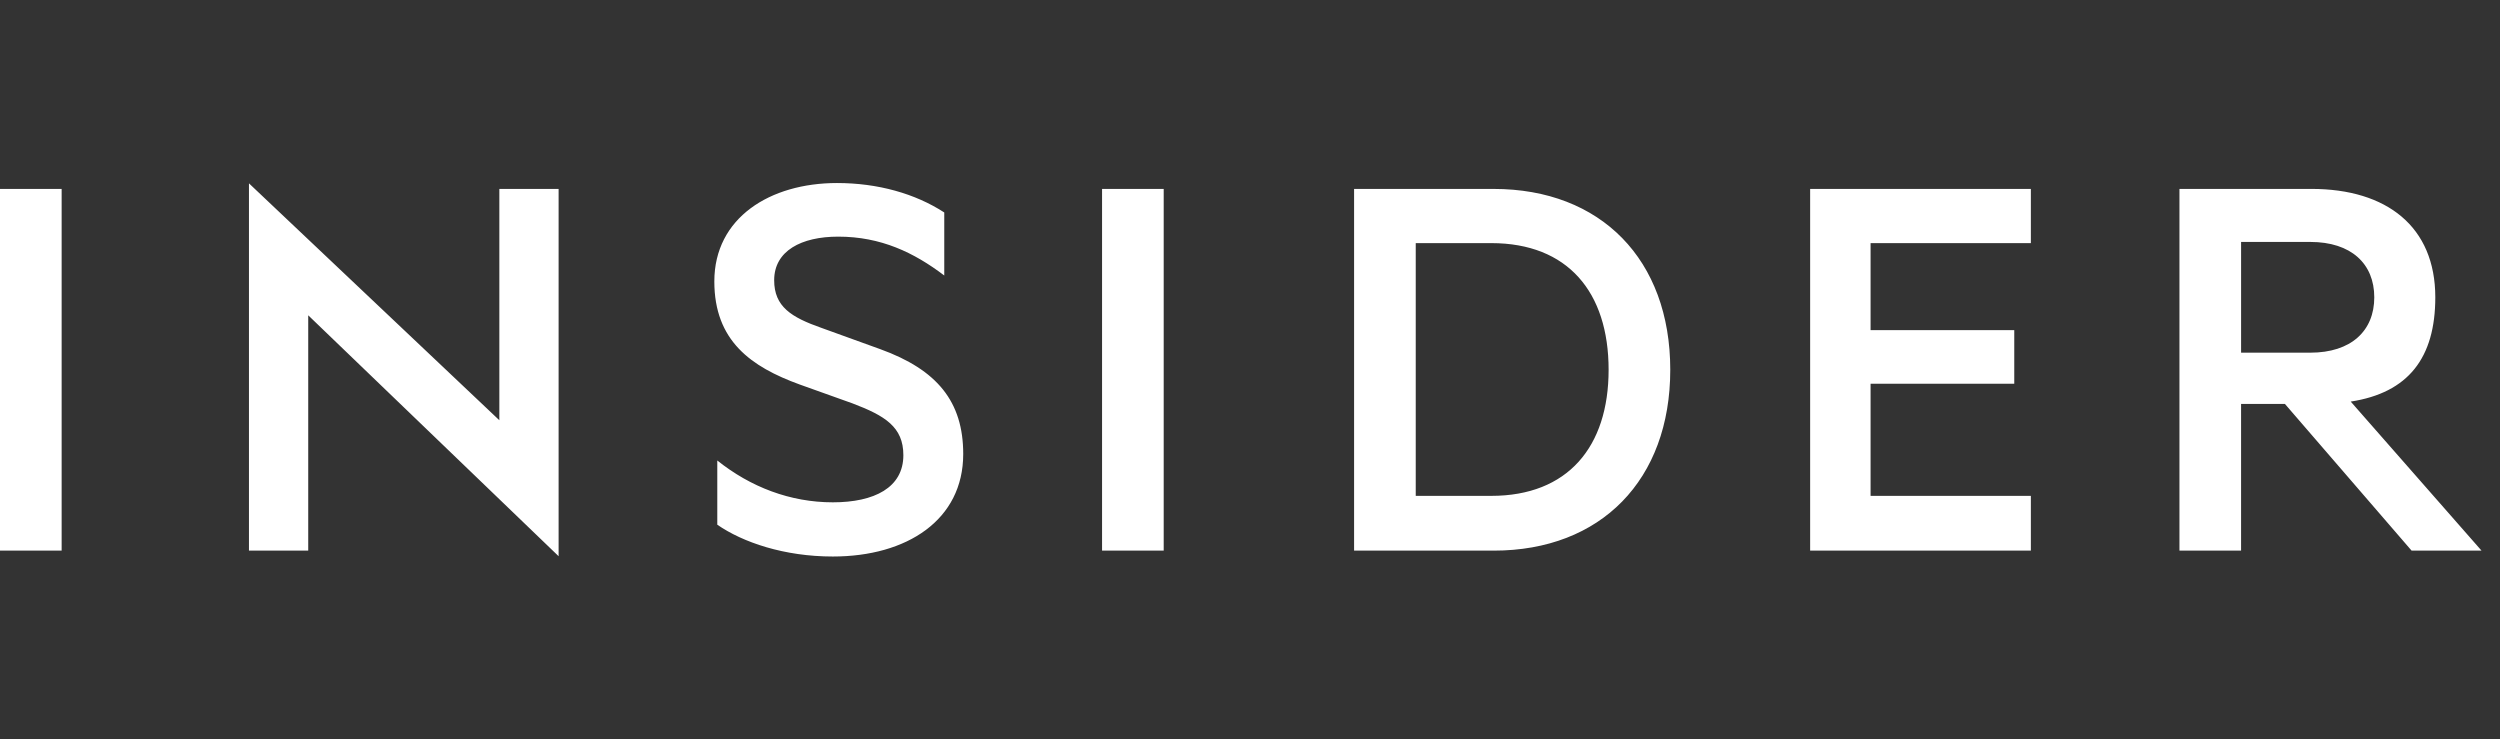 <svg width="142" height="42" viewBox="0 0 142 42" fill="none" xmlns="http://www.w3.org/2000/svg">
<rect x="0" y="0" width="142" height="42" fill="#333333" stroke="none"/>
<g clip-path="url(#clip0_307_145)">
<path fill-rule="evenodd" clip-rule="evenodd" d="M0 10.73H3.501V31.276H0V10.73ZM28.363 23.87L14.141 10.414V31.275H17.507V17.909L31.729 31.593V10.73H28.363V23.87ZM49.999 19.832L46.667 18.627C44.95 18.025 43.973 17.422 43.973 15.917C43.973 14.244 45.523 13.441 47.609 13.441C50.032 13.441 51.918 14.344 53.634 15.649V12.068C51.985 10.998 49.864 10.396 47.541 10.396C43.738 10.396 40.574 12.37 40.574 15.983C40.574 19.363 42.661 20.835 45.421 21.839L48.416 22.91C50.268 23.613 51.311 24.249 51.311 25.855C51.311 27.695 49.662 28.532 47.306 28.532C44.883 28.532 42.627 27.662 40.742 26.156V29.803C42.19 30.807 44.545 31.61 47.306 31.61C51.514 31.61 54.711 29.535 54.711 25.788C54.711 22.81 53.23 21.003 49.999 19.832ZM62.597 10.73H66.098V31.276H62.597V10.73ZM84.84 10.731H76.912V31.276H84.84C90.932 31.276 94.871 27.26 94.871 21.003C94.871 14.746 90.932 10.731 84.84 10.731ZM84.705 28.165H80.414V13.809H84.705C89.046 13.809 91.369 16.586 91.369 21.003C91.369 25.386 89.046 28.165 84.705 28.165ZM102.816 31.276H115.353V28.165H106.249V21.797H114.41V18.752H106.249V13.809H115.353V10.73H102.816V31.276ZM133.521 22.81C136.786 22.308 138.325 20.334 138.325 16.887C138.325 12.872 135.566 10.73 131.291 10.73H123.793V31.276H127.293V22.944H129.784L136.979 31.276H140.951L133.521 22.81ZM127.294 20.032V13.742H131.223C133.545 13.742 134.859 14.98 134.859 16.887C134.859 18.794 133.545 20.032 131.223 20.032H127.294Z" fill="white"/>
</g>
<defs>
<clipPath id="clip0_307_145">
<rect width="141.17" height="42" fill="white"/>
</clipPath>
</defs>
</svg>
